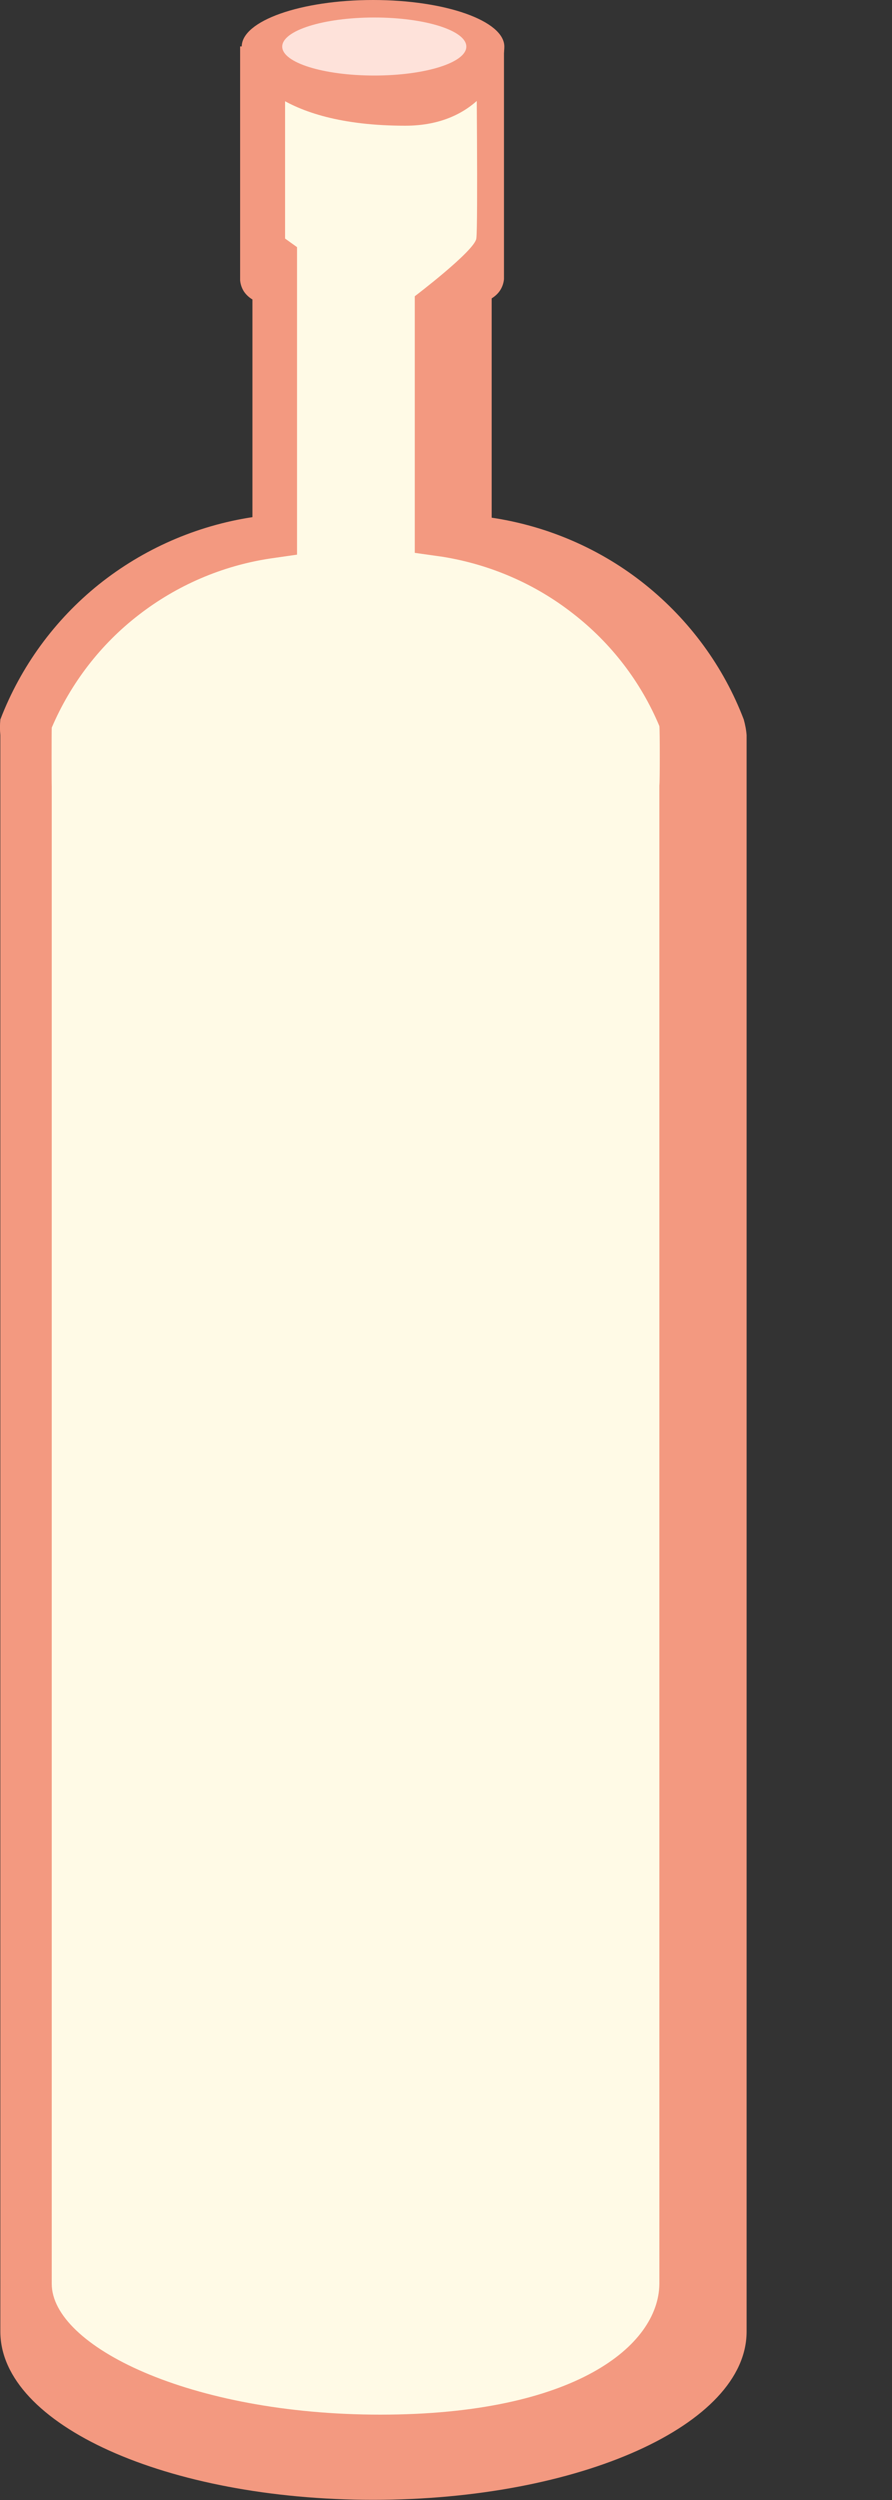<svg width="5" height="14" viewBox="0 0 5 14" fill="none" xmlns="http://www.w3.org/2000/svg">
<rect x="0" y="0" width="5" height="14" fill="#333333" stroke="none"/>
<path d="M4.185 4.117V13.057C4.185 13.579 3.249 13.999 2.092 13.999C0.936 13.999 0.002 13.579 0.002 13.057V4.117C-0.001 4.088 -0.001 4.059 0.002 4.029C0.116 3.733 0.306 3.472 0.554 3.273C0.803 3.074 1.1 2.944 1.415 2.896V1.677C1.396 1.666 1.379 1.65 1.367 1.632C1.355 1.613 1.348 1.592 1.346 1.57V0.26H2.825V1.563C2.823 1.585 2.816 1.606 2.804 1.625C2.792 1.644 2.775 1.659 2.756 1.671V2.899C3.071 2.946 3.369 3.075 3.617 3.274C3.865 3.473 4.056 3.733 4.169 4.029C4.177 4.058 4.183 4.088 4.185 4.117Z" fill="#F39980"/>
<path d="M2.132 13.522C1.063 13.522 0.29 13.137 0.29 12.789V4.404C0.289 4.388 0.289 4.091 0.29 4.075C0.396 3.827 0.563 3.609 0.777 3.444C0.991 3.278 1.244 3.169 1.512 3.128L1.665 3.106V1.384L1.598 1.336V0.281H2.67C2.67 0.281 2.68 1.267 2.67 1.336C2.66 1.405 2.325 1.659 2.325 1.659V2.039V3.096L2.481 3.118C2.748 3.161 3 3.27 3.212 3.436C3.425 3.601 3.592 3.818 3.696 4.066C3.699 4.082 3.699 4.381 3.696 4.398V12.789C3.693 13.137 3.22 13.522 2.132 13.522Z" fill="#FFFAE6"/>
<path d="M2.272 0.704C2.679 0.704 2.827 0.405 2.827 0.261C2.827 0.117 2.498 0 2.091 0C1.685 0 1.355 0.117 1.355 0.261C1.355 0.405 1.562 0.704 2.272 0.704Z" fill="#F39980"/>
<path d="M2.098 0.423C2.383 0.423 2.614 0.351 2.614 0.261C2.614 0.171 2.383 0.098 2.098 0.098C1.813 0.098 1.582 0.171 1.582 0.261C1.582 0.351 1.813 0.423 2.098 0.423Z" fill="#FEE2DA"/>
</svg>

